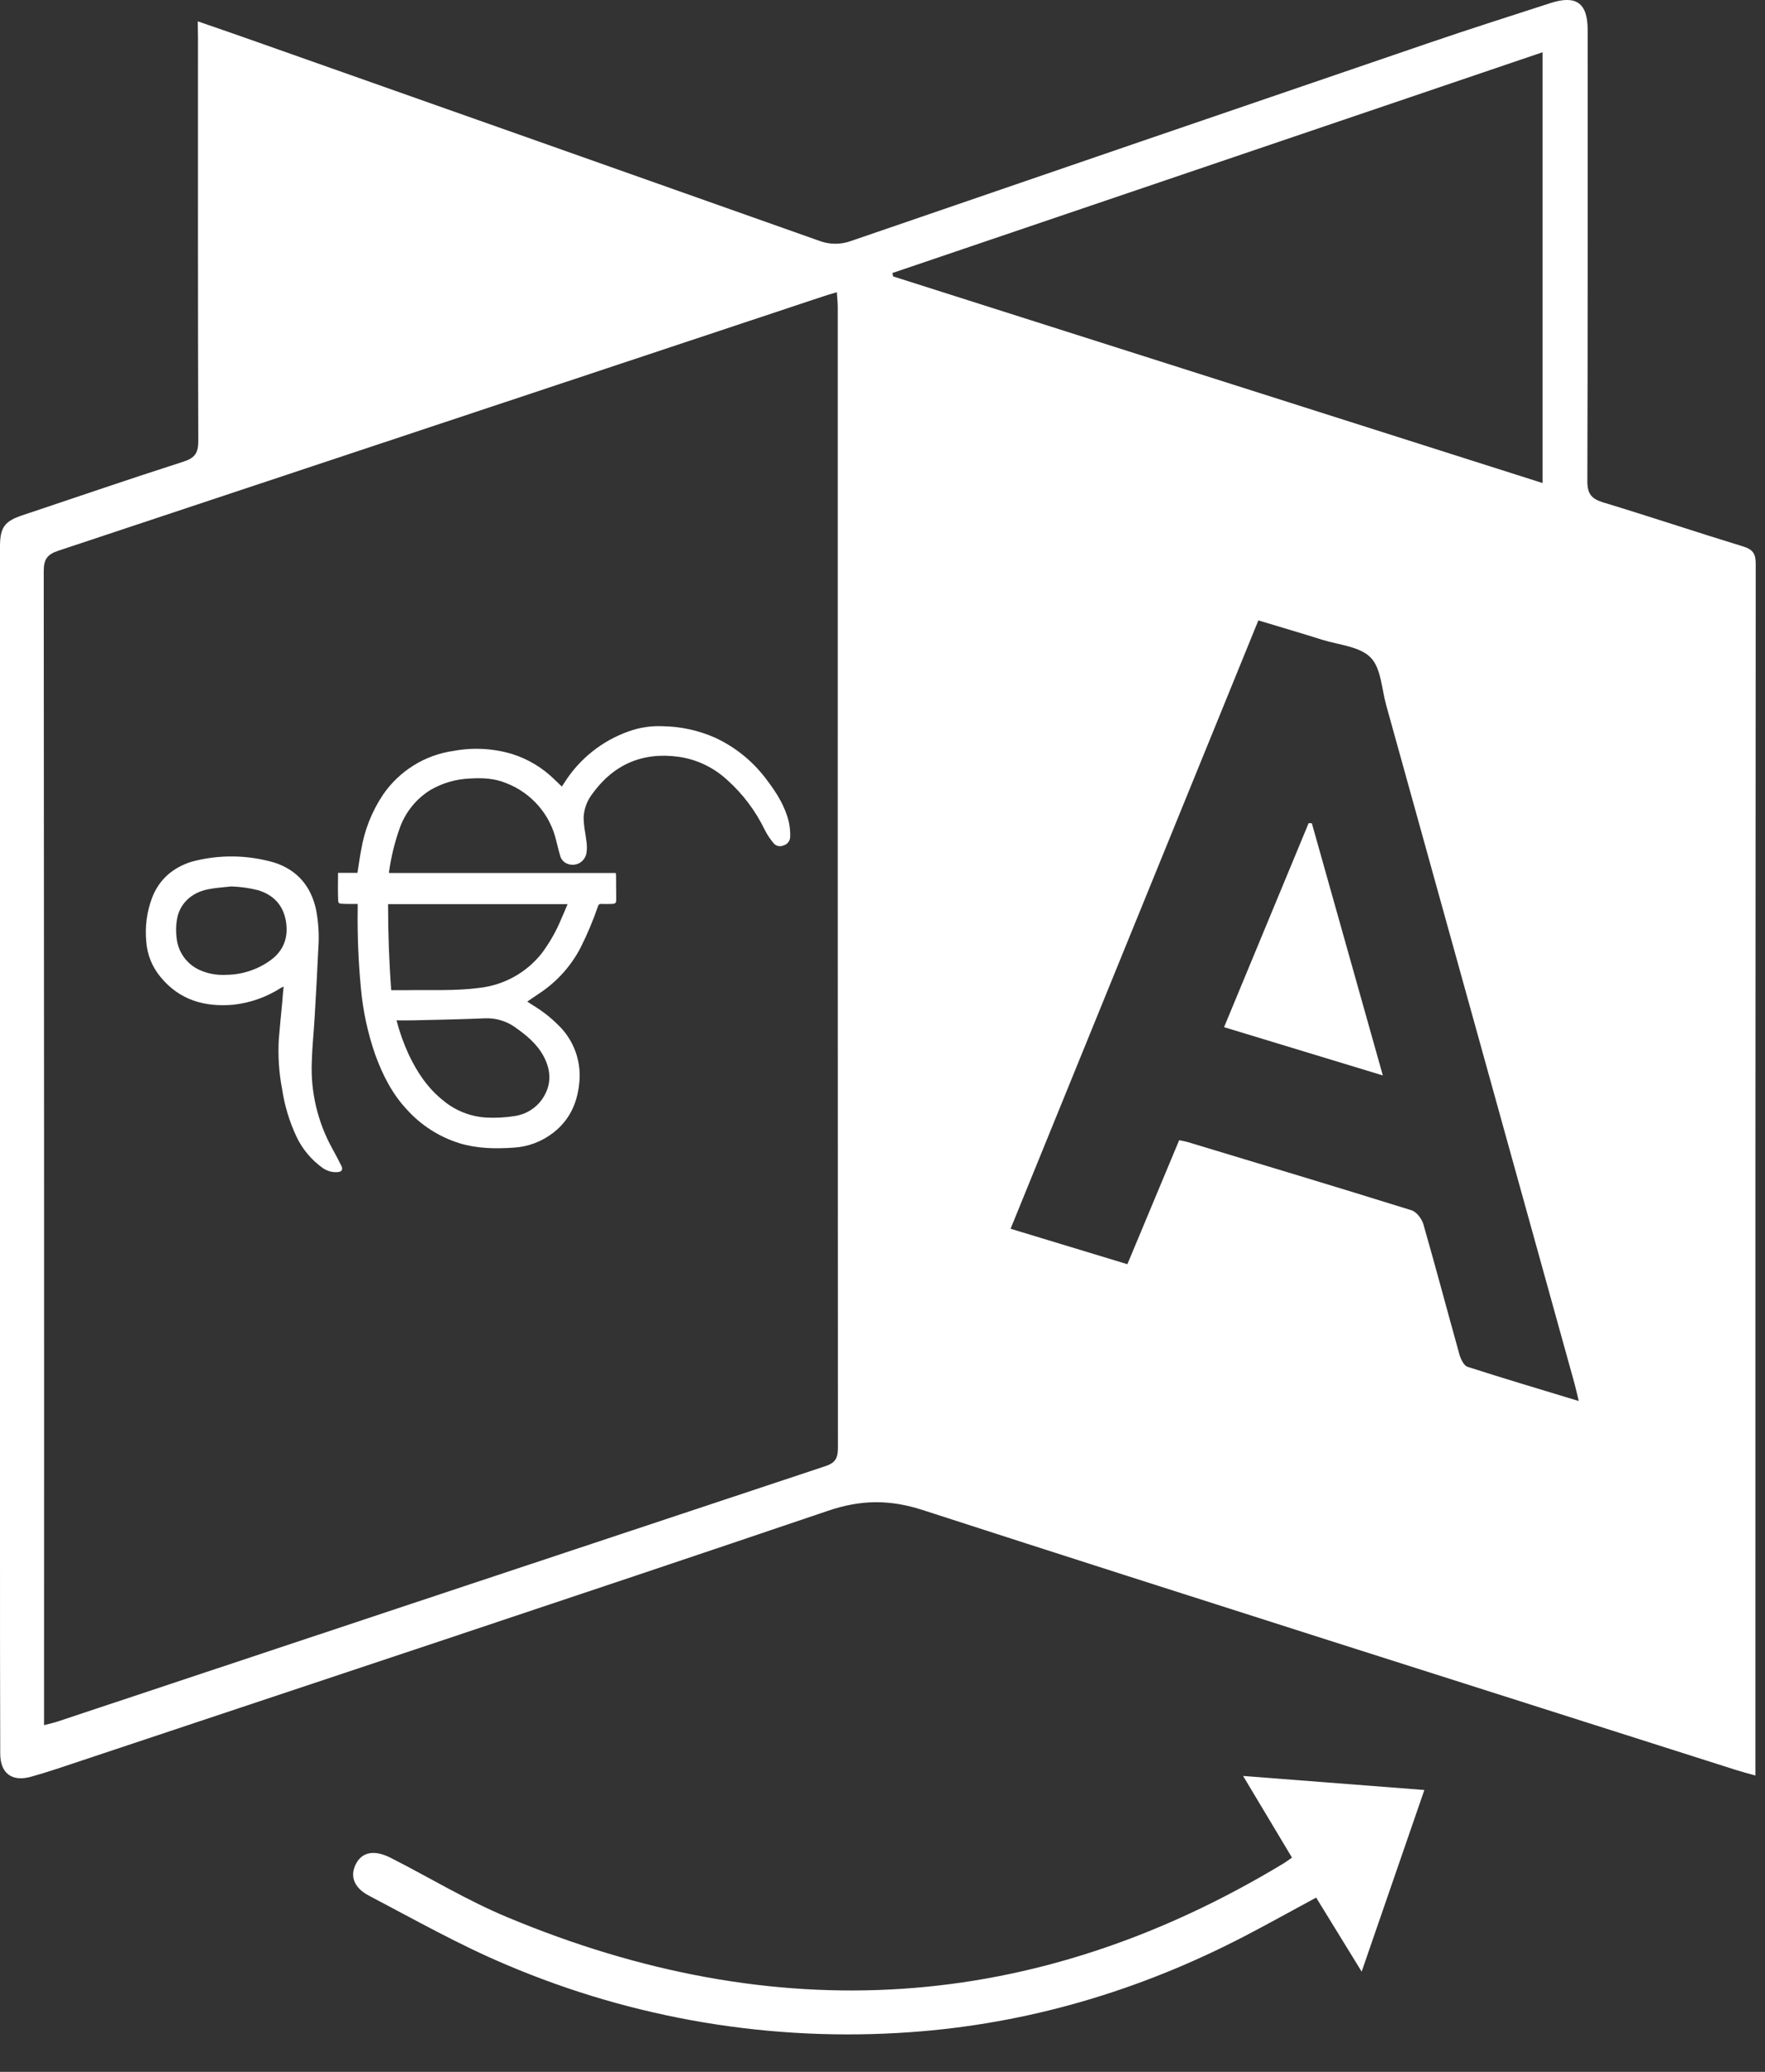 <svg width="23" height="27" viewBox="0 0 23 27" fill="none" xmlns="http://www.w3.org/2000/svg">
<rect x="0" y="0" width="23" height="27" fill="#333333" stroke="none"/>
<path d="M5.072 11.377H8.023C8.026 11.387 8.027 11.398 8.028 11.409C8.028 11.511 8.03 11.614 8.03 11.716C8.03 11.771 8.023 11.777 7.969 11.78C7.923 11.781 7.878 11.782 7.833 11.78C7.824 11.779 7.815 11.781 7.807 11.787C7.8 11.792 7.795 11.8 7.793 11.809C7.729 11.995 7.653 12.176 7.565 12.351C7.44 12.591 7.255 12.796 7.029 12.945C6.978 12.979 6.928 13.014 6.871 13.052C6.9 13.071 6.923 13.088 6.947 13.102C7.064 13.173 7.173 13.257 7.27 13.354C7.375 13.453 7.454 13.576 7.502 13.712C7.55 13.848 7.565 13.994 7.546 14.136C7.517 14.391 7.413 14.605 7.208 14.763C7.059 14.878 6.879 14.946 6.691 14.956C6.453 14.972 6.218 14.969 5.986 14.898C5.721 14.815 5.483 14.662 5.298 14.455C5.108 14.251 4.986 14.007 4.891 13.748C4.794 13.47 4.731 13.181 4.704 12.888C4.67 12.537 4.656 12.184 4.661 11.831V11.78C4.608 11.78 4.557 11.781 4.507 11.78C4.397 11.776 4.408 11.783 4.405 11.679C4.402 11.576 4.405 11.482 4.405 11.375H4.658C4.674 11.274 4.687 11.178 4.705 11.084C4.747 10.823 4.845 10.575 4.992 10.355C5.097 10.202 5.233 10.072 5.391 9.974C5.548 9.876 5.725 9.812 5.909 9.786C6.165 9.738 6.429 9.752 6.679 9.828C6.883 9.893 7.069 10.005 7.222 10.155L7.321 10.25C7.333 10.233 7.343 10.219 7.352 10.204C7.549 9.89 7.847 9.652 8.196 9.53C8.336 9.48 8.483 9.458 8.631 9.464C8.867 9.467 9.099 9.517 9.315 9.612C9.589 9.738 9.826 9.933 10.003 10.178C10.126 10.34 10.231 10.512 10.279 10.71C10.293 10.774 10.299 10.839 10.297 10.904C10.297 10.93 10.288 10.956 10.272 10.976C10.256 10.997 10.234 11.012 10.208 11.018C10.187 11.028 10.163 11.03 10.14 11.025C10.117 11.019 10.096 11.007 10.081 10.989C10.036 10.936 9.998 10.878 9.967 10.817C9.847 10.569 9.681 10.347 9.476 10.164C9.301 10.002 9.082 9.897 8.847 9.863C8.369 9.796 7.989 9.965 7.71 10.357C7.647 10.443 7.61 10.546 7.605 10.653C7.607 10.718 7.613 10.783 7.625 10.847C7.636 10.934 7.658 11.021 7.643 11.11C7.64 11.139 7.629 11.166 7.613 11.19C7.596 11.214 7.574 11.234 7.549 11.248C7.523 11.262 7.494 11.269 7.465 11.27C7.436 11.27 7.407 11.264 7.381 11.251C7.361 11.241 7.343 11.228 7.329 11.21C7.315 11.193 7.305 11.173 7.3 11.152C7.28 11.088 7.266 11.023 7.249 10.959C7.21 10.789 7.131 10.632 7.017 10.501C6.903 10.37 6.759 10.268 6.597 10.206C6.445 10.142 6.282 10.135 6.119 10.146C5.941 10.153 5.768 10.204 5.614 10.292C5.424 10.408 5.28 10.587 5.207 10.797C5.142 10.981 5.096 11.171 5.069 11.365C5.07 11.369 5.071 11.373 5.072 11.377V11.377ZM7.396 11.783H5.057C5.057 12.158 5.07 12.531 5.098 12.904C5.166 12.904 5.229 12.904 5.292 12.904C5.61 12.898 5.929 12.916 6.246 12.874C6.404 12.856 6.558 12.808 6.698 12.73C6.837 12.653 6.96 12.549 7.059 12.424C7.164 12.283 7.251 12.13 7.317 11.968C7.344 11.908 7.368 11.85 7.396 11.783ZM5.167 13.297C5.207 13.45 5.26 13.599 5.326 13.742C5.435 13.973 5.574 14.182 5.776 14.342C5.935 14.475 6.132 14.552 6.338 14.564C6.46 14.57 6.581 14.564 6.702 14.545C6.773 14.535 6.843 14.511 6.905 14.473C6.967 14.436 7.021 14.386 7.063 14.327C7.188 14.148 7.186 13.957 7.085 13.767C6.997 13.601 6.854 13.486 6.702 13.38C6.588 13.302 6.452 13.264 6.314 13.271C6.003 13.284 5.692 13.29 5.381 13.297C5.311 13.299 5.242 13.297 5.167 13.297Z" fill="white"/>
<path d="M3.696 12.856C3.68 12.864 3.67 12.868 3.662 12.873C3.476 12.993 3.266 13.068 3.046 13.093C2.67 13.127 2.339 13.035 2.091 12.731C1.983 12.601 1.918 12.44 1.906 12.271C1.888 12.077 1.913 11.881 1.982 11.699C2.075 11.459 2.251 11.309 2.492 11.231C2.848 11.134 3.224 11.138 3.578 11.242C3.874 11.339 4.048 11.546 4.117 11.845C4.15 12.014 4.161 12.187 4.148 12.359C4.135 12.654 4.118 12.949 4.101 13.244C4.09 13.443 4.068 13.641 4.063 13.839C4.047 14.232 4.139 14.621 4.329 14.966C4.37 15.039 4.409 15.114 4.447 15.19C4.473 15.241 4.455 15.272 4.397 15.275C4.329 15.28 4.261 15.26 4.205 15.221C4.058 15.116 3.94 14.975 3.863 14.812C3.771 14.615 3.708 14.407 3.676 14.192C3.635 13.979 3.621 13.762 3.633 13.546C3.646 13.38 3.664 13.214 3.679 13.048C3.683 12.985 3.689 12.924 3.696 12.856ZM3.012 11.552C2.91 11.564 2.808 11.569 2.708 11.59C2.487 11.634 2.334 11.786 2.304 11.993C2.292 12.069 2.292 12.145 2.301 12.221C2.31 12.31 2.341 12.396 2.393 12.469C2.445 12.543 2.515 12.601 2.597 12.639C2.706 12.689 2.827 12.711 2.948 12.704C3.155 12.702 3.357 12.636 3.525 12.514C3.696 12.39 3.759 12.218 3.727 12.012C3.693 11.8 3.569 11.664 3.363 11.601C3.249 11.572 3.132 11.556 3.014 11.552H3.012Z" fill="white"/>
<path d="M2.577 0.278C2.854 0.374 3.098 0.457 3.341 0.544C5.785 1.407 8.228 2.271 10.67 3.136C10.804 3.188 10.953 3.19 11.088 3.141C13.599 2.278 16.11 1.417 18.622 0.559C19.149 0.379 19.679 0.21 20.208 0.039C20.543 -0.068 20.689 0.042 20.689 0.39C20.689 2.35 20.691 4.311 20.685 6.271C20.685 6.434 20.737 6.499 20.887 6.546C21.498 6.731 22.103 6.934 22.714 7.121C22.838 7.159 22.879 7.212 22.879 7.345C22.875 12.525 22.874 17.704 22.875 22.883V23.138C22.774 23.11 22.697 23.09 22.622 23.066C19.089 21.94 15.55 20.82 12.022 19.678C11.591 19.539 11.218 19.543 10.788 19.689C7.436 20.826 4.076 21.938 0.721 23.058C0.619 23.092 0.516 23.122 0.412 23.152C0.16 23.226 0.003 23.114 0.003 22.852C0 21.979 -0 21.106 0 20.233C0 16.938 0 13.643 0 10.348C0 9.272 0 8.197 0 7.122C0 6.874 0.06 6.793 0.286 6.717C0.987 6.483 1.687 6.242 2.391 6.016C2.536 5.969 2.584 5.906 2.584 5.75C2.578 3.998 2.58 2.246 2.58 0.494L2.577 0.278ZM0.574 22.482C0.652 22.461 0.707 22.45 0.759 22.432C4.092 21.322 7.425 20.213 10.758 19.106C10.9 19.059 10.919 18.986 10.919 18.859C10.917 13.907 10.916 8.955 10.917 4.004C10.917 3.944 10.91 3.884 10.905 3.808C10.829 3.831 10.777 3.846 10.725 3.863C7.404 4.968 4.082 6.072 0.76 7.177C0.613 7.226 0.57 7.291 0.57 7.443C0.574 12.382 0.576 17.32 0.574 22.259L0.574 22.482ZM14.691 16.475L15.366 14.859C15.413 14.869 15.442 14.873 15.473 14.882C16.447 15.176 17.421 15.469 18.393 15.772C18.458 15.792 18.527 15.881 18.548 15.953C18.71 16.517 18.86 17.085 19.018 17.651C19.035 17.711 19.075 17.796 19.123 17.812C19.595 17.964 20.07 18.105 20.573 18.258C20.549 18.159 20.535 18.093 20.517 18.028C19.7 15.081 18.881 12.134 18.063 9.187C18.004 8.974 17.997 8.705 17.86 8.568C17.718 8.424 17.448 8.405 17.232 8.338C16.958 8.251 16.681 8.171 16.398 8.085C15.318 10.738 14.246 13.366 13.169 16.013L14.691 16.475ZM20.101 0.681L11.629 3.558L11.638 3.602L20.101 6.295L20.101 0.681Z" fill="white"/>
<path d="M18.561 23.327L17.744 25.694L17.151 24.729C16.827 24.904 16.519 25.076 16.207 25.238C14.843 25.945 13.393 26.375 11.862 26.483C10.062 26.612 8.258 26.311 6.598 25.604C5.983 25.345 5.398 25.014 4.806 24.703C4.602 24.596 4.558 24.437 4.642 24.283C4.723 24.134 4.881 24.104 5.091 24.211C5.598 24.468 6.086 24.767 6.611 24.985C10.096 26.442 13.474 26.249 16.726 24.284C16.758 24.265 16.788 24.242 16.836 24.208L16.199 23.144L18.561 23.327Z" fill="white"/>
<path d="M15.951 13.386C16.326 12.48 16.689 11.603 17.053 10.727L17.095 10.729L18.02 14.015L15.951 13.386Z" fill="white"/>
</svg>
